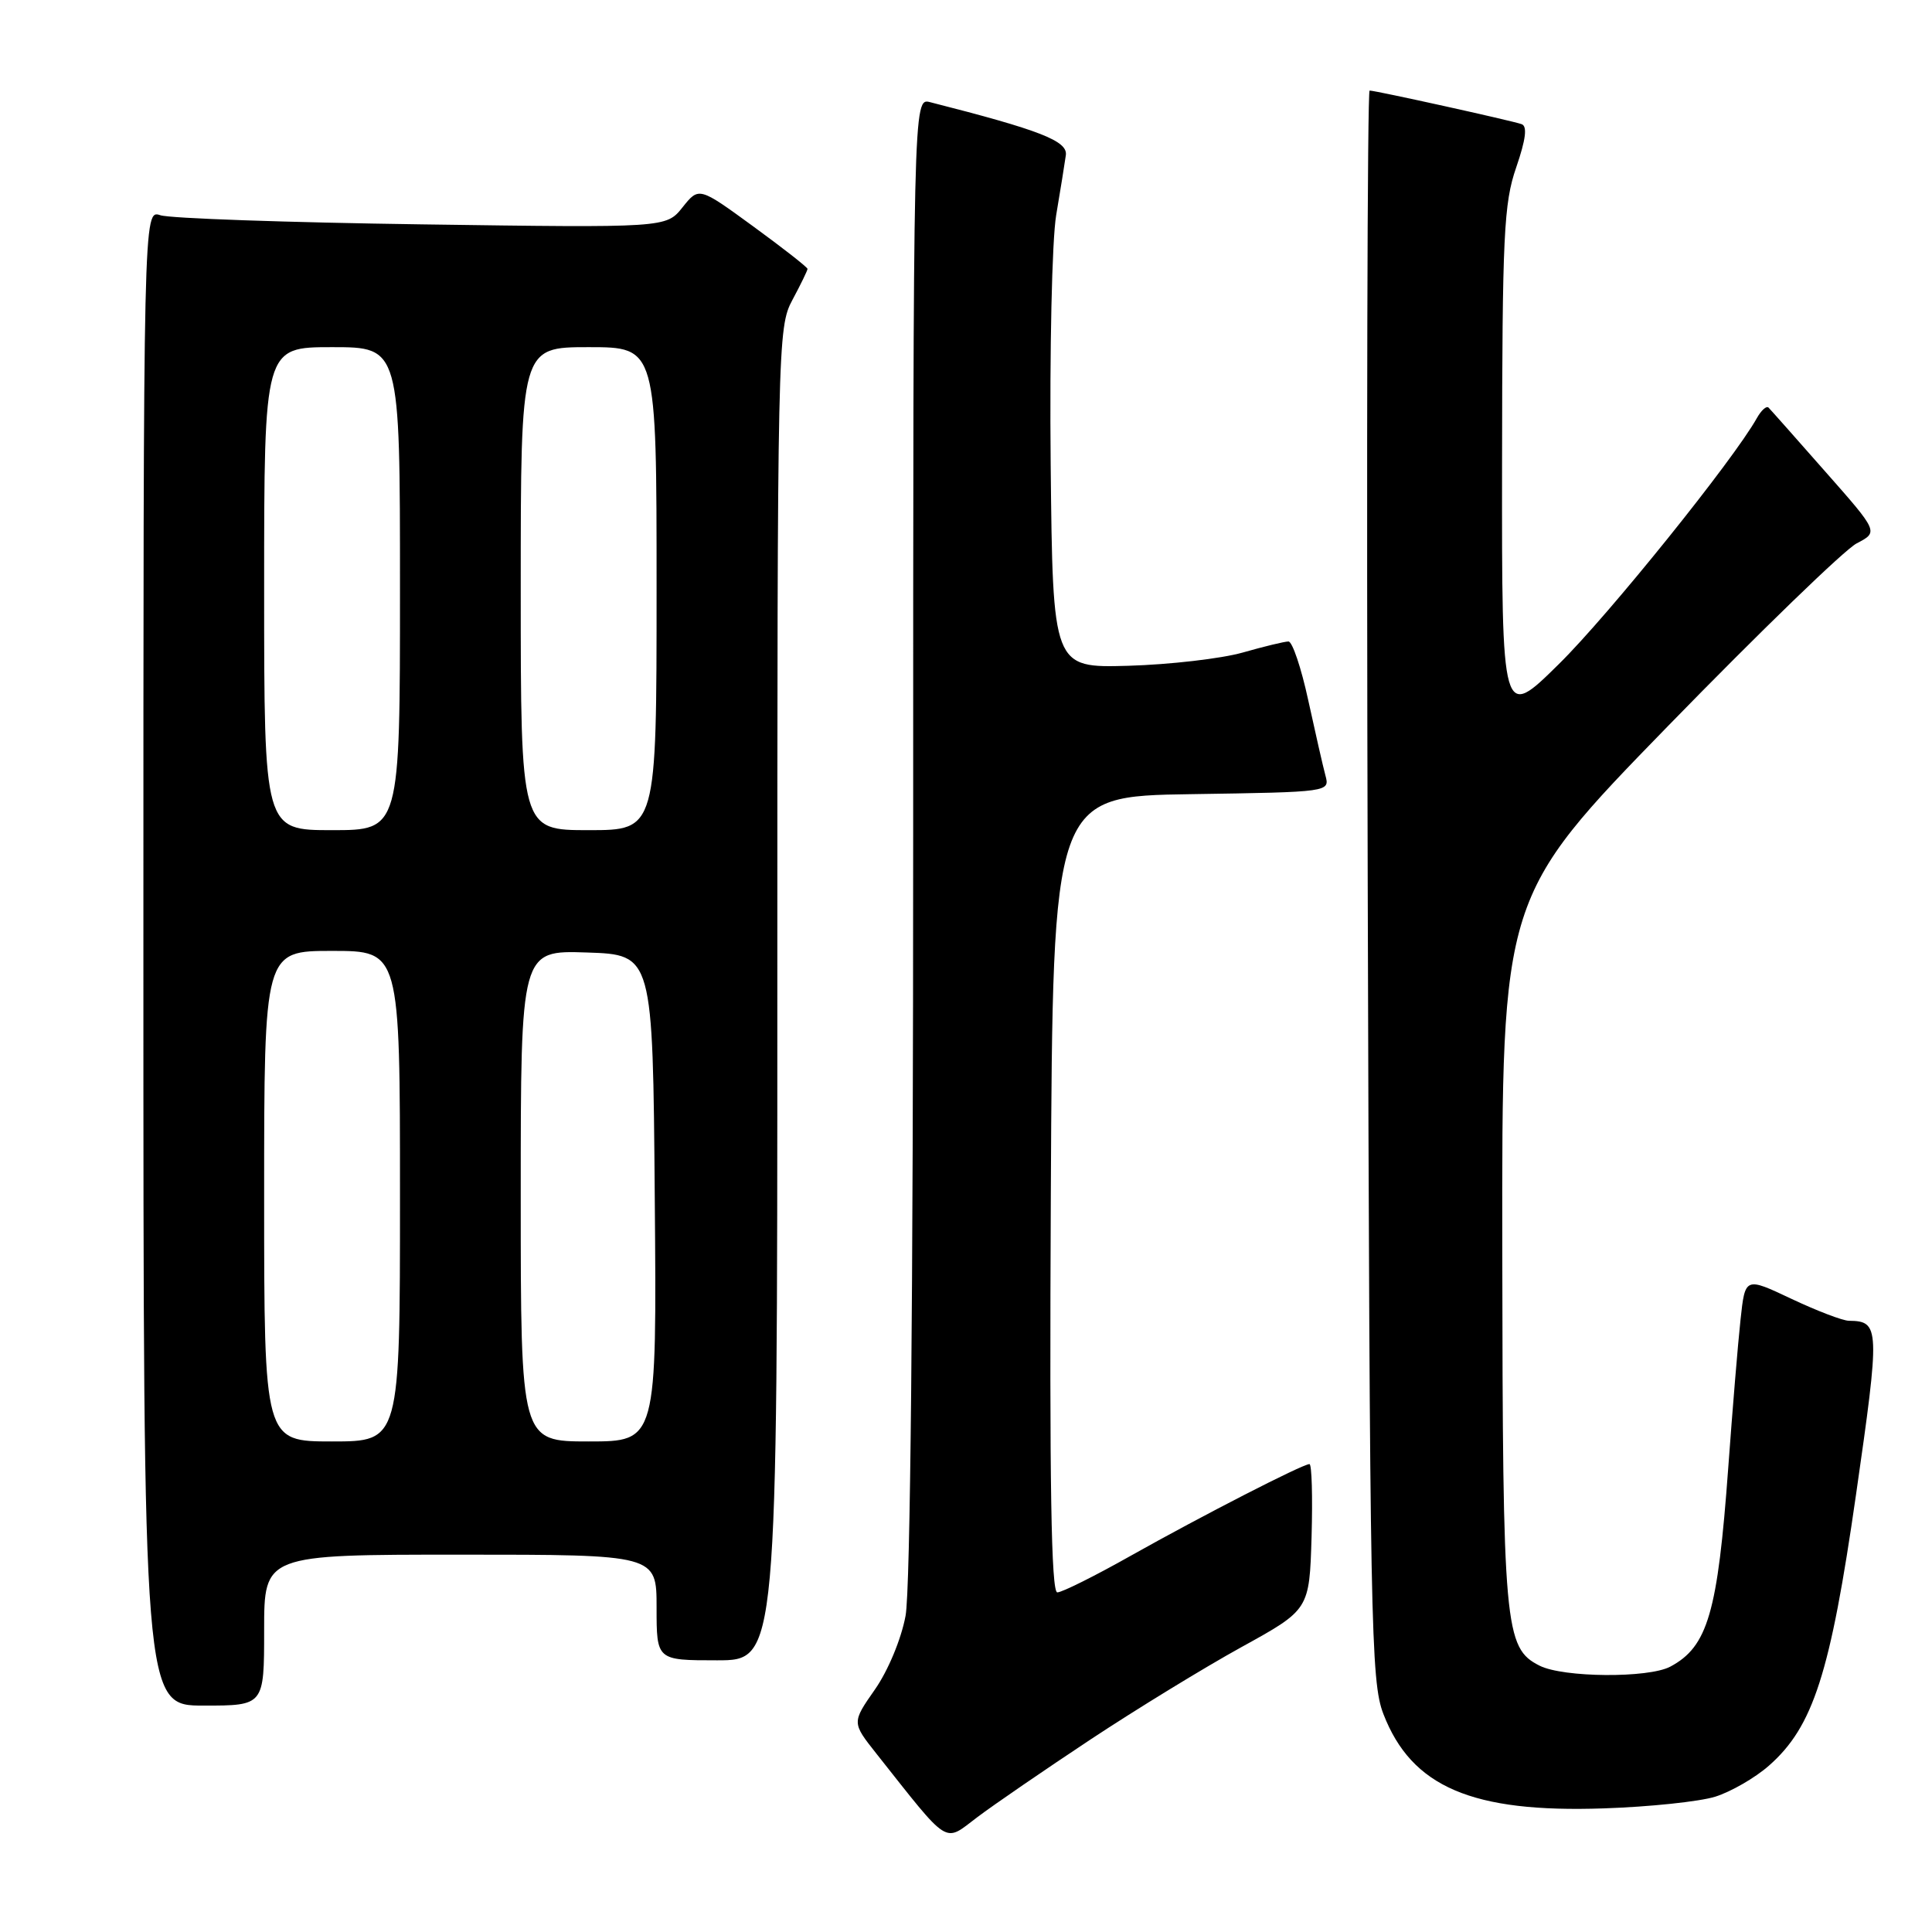 <?xml version="1.0" encoding="UTF-8" standalone="no"?>
<!DOCTYPE svg PUBLIC "-//W3C//DTD SVG 1.1//EN" "http://www.w3.org/Graphics/SVG/1.1/DTD/svg11.dtd" >
<svg xmlns="http://www.w3.org/2000/svg" xmlns:xlink="http://www.w3.org/1999/xlink" version="1.1" viewBox="0 0 256 256">
 <g >
 <path fill="currentColor"
d=" M 144.50 230.49 C 150.55 226.49 159.55 220.98 164.50 218.25 C 173.50 213.29 173.50 213.29 173.79 203.64 C 173.94 198.34 173.82 194.00 173.51 194.00 C 172.60 194.00 159.18 200.89 149.86 206.13 C 145.11 208.81 140.72 211.00 140.10 211.00 C 139.29 211.00 139.05 196.72 139.24 158.25 C 139.50 105.50 139.50 105.50 157.86 105.23 C 176.22 104.95 176.22 104.95 175.62 102.73 C 175.29 101.50 174.27 97.01 173.34 92.75 C 172.42 88.49 171.24 85.00 170.73 85.00 C 170.22 85.00 167.49 85.66 164.65 86.47 C 161.82 87.27 155.00 88.06 149.50 88.22 C 139.50 88.50 139.50 88.50 139.22 61.50 C 139.07 46.48 139.39 31.84 139.95 28.50 C 140.51 25.20 141.08 21.63 141.23 20.56 C 141.49 18.68 137.83 17.25 123.25 13.54 C 121.00 12.96 121.00 12.96 121.00 110.84 C 121.00 172.26 120.63 210.73 119.99 214.11 C 119.42 217.19 117.67 221.38 115.93 223.87 C 112.87 228.25 112.87 228.25 116.13 232.37 C 125.97 244.79 125.00 244.18 129.48 240.80 C 131.69 239.13 138.45 234.50 144.50 230.49 Z  M 227.28 238.07 C 229.35 237.42 232.55 235.58 234.38 233.97 C 240.26 228.81 242.53 221.76 245.93 198.06 C 249.12 175.88 249.09 175.06 245.00 175.01 C 244.18 175.01 240.74 173.69 237.37 172.10 C 231.24 169.20 231.24 169.20 230.63 174.85 C 230.29 177.96 229.56 186.80 229.00 194.50 C 227.60 213.70 226.29 218.19 221.32 220.84 C 218.42 222.38 207.15 222.30 204.00 220.71 C 199.35 218.36 199.12 215.74 199.06 165.66 C 199.00 118.82 199.00 118.82 221.06 96.16 C 233.20 83.70 244.43 72.82 246.02 72.00 C 248.92 70.49 248.92 70.49 241.87 62.50 C 238.00 58.10 234.61 54.28 234.34 54.01 C 234.07 53.74 233.38 54.36 232.80 55.39 C 229.70 60.94 213.15 81.50 206.58 87.97 C 199.00 95.45 199.00 95.45 199.03 61.47 C 199.06 31.13 199.26 26.93 200.91 22.17 C 202.18 18.47 202.40 16.72 201.62 16.45 C 200.29 15.98 182.27 12.00 181.48 12.00 C 181.18 12.00 181.06 59.36 181.23 117.25 C 181.51 215.54 181.64 222.81 183.31 227.12 C 187.05 236.79 195.06 240.22 212.50 239.62 C 218.55 239.42 225.20 238.72 227.28 238.07 Z  M 35.00 216.00 C 35.00 206.00 35.00 206.00 61.00 206.00 C 87.00 206.00 87.00 206.00 87.00 213.00 C 87.00 220.00 87.00 220.00 95.00 220.00 C 103.00 220.00 103.00 220.00 103.00 131.74 C 103.00 45.38 103.04 43.39 105.00 39.74 C 106.10 37.69 107.00 35.84 107.00 35.63 C 107.00 35.42 103.76 32.88 99.81 30.00 C 92.61 24.75 92.61 24.75 90.44 27.47 C 88.27 30.19 88.27 30.19 55.89 29.73 C 38.07 29.48 22.49 28.94 21.25 28.52 C 19.00 27.77 19.00 27.77 19.00 126.88 C 19.00 226.00 19.00 226.00 27.00 226.00 C 35.00 226.00 35.00 226.00 35.00 216.00 Z  M 35.00 158.50 C 35.00 126.00 35.00 126.00 44.00 126.00 C 53.00 126.00 53.00 126.00 53.00 158.50 C 53.00 191.00 53.00 191.00 44.00 191.00 C 35.00 191.00 35.00 191.00 35.00 158.50 Z  M 69.00 158.46 C 69.00 125.92 69.00 125.92 77.75 126.21 C 86.50 126.50 86.50 126.50 86.76 158.75 C 87.03 191.00 87.03 191.00 78.01 191.00 C 69.00 191.00 69.00 191.00 69.00 158.46 Z  M 35.00 78.00 C 35.00 46.00 35.00 46.00 44.00 46.00 C 53.00 46.00 53.00 46.00 53.00 78.00 C 53.00 110.00 53.00 110.00 44.00 110.00 C 35.00 110.00 35.00 110.00 35.00 78.00 Z  M 69.00 78.00 C 69.00 46.00 69.00 46.00 78.00 46.00 C 87.00 46.00 87.00 46.00 87.00 78.00 C 87.00 110.00 87.00 110.00 78.00 110.00 C 69.00 110.00 69.00 110.00 69.00 78.00 Z "/>
</g>
</svg>